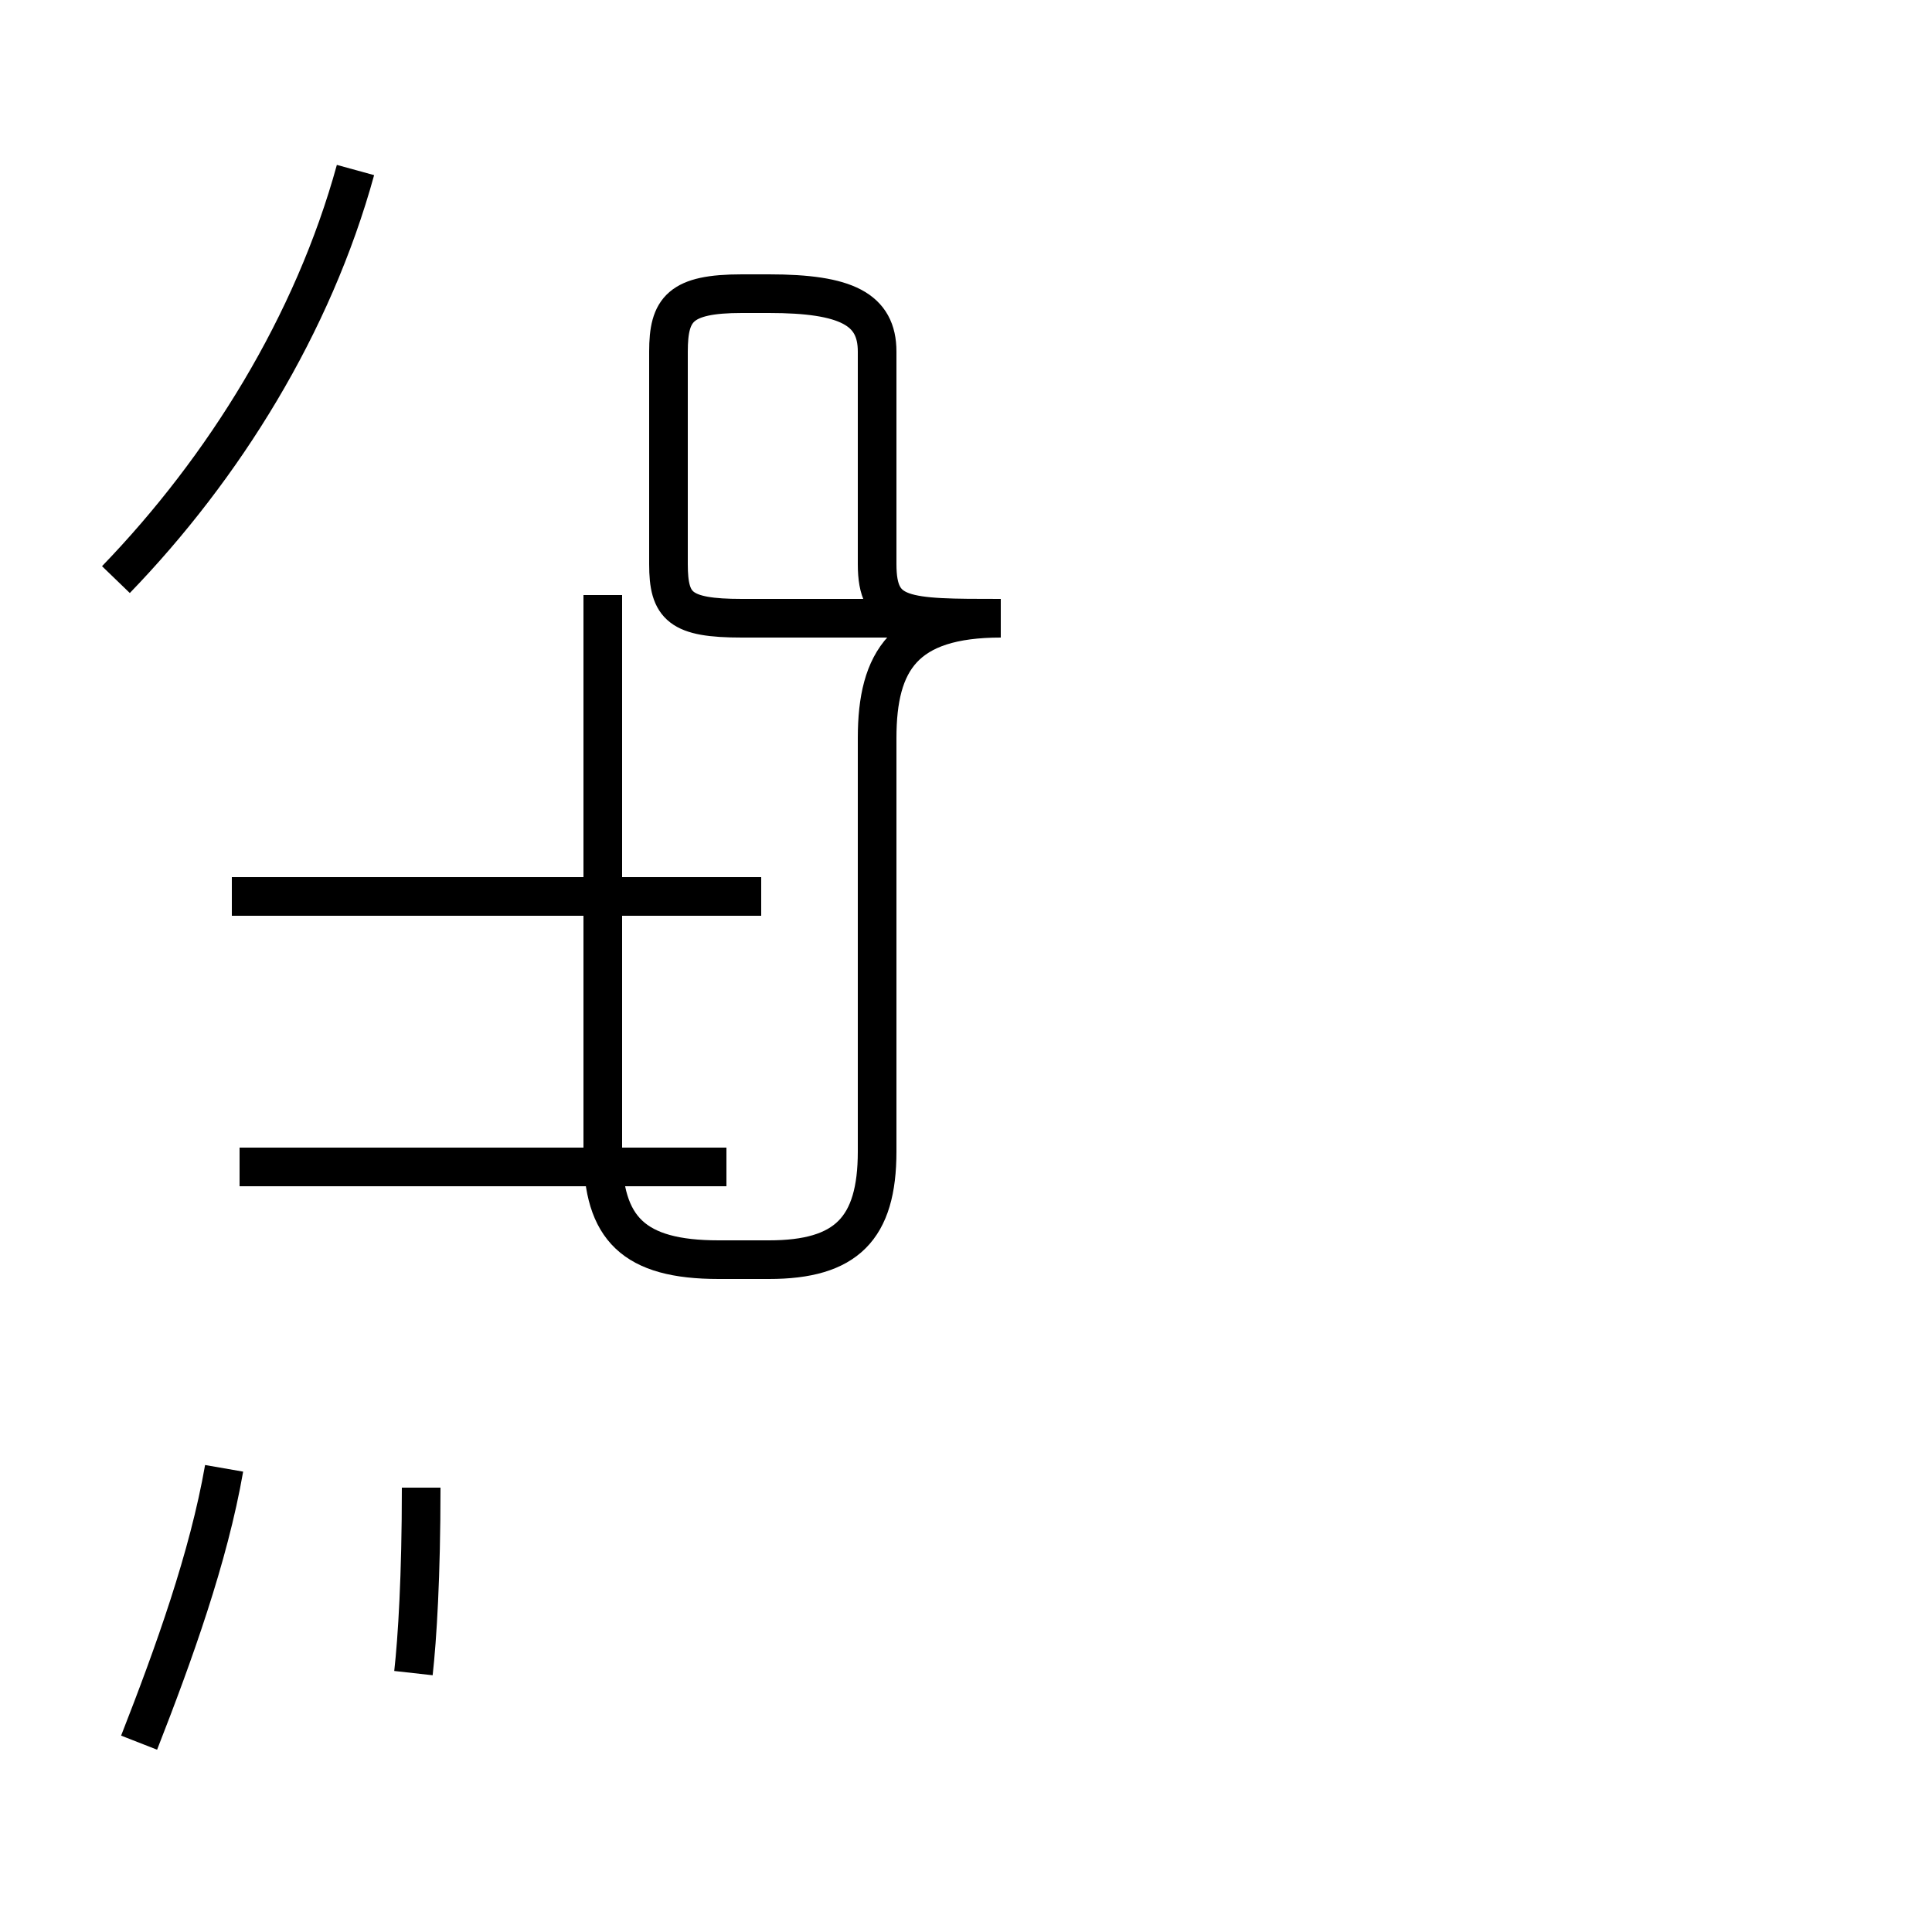 <?xml version='1.0' encoding='utf8'?>
<svg viewBox="0.0 -44.0 50.0 50.0" version="1.1" xmlns="http://www.w3.org/2000/svg">
<rect x="0.0" y="-44.0" width="50.0" height="50.0" fill="#808080" stroke="none"/>
<rect x="-1000" y="-1000" width="2000" height="2000" stroke="white" fill="white"/>
<g style="fill:none; stroke:#000000;  stroke-width:1">
<path d="M 3.6 -1.1 C 4.5 1.2 5.4 3.7 5.8 6.0 M 10.7 0.7 C 10.8 1.6 10.9 3.2 10.9 5.5 M 3.0 29.0 C 5.8 31.9 8.1 35.6 9.2 39.6 M 9.8 20.8 L 6.0 20.8 M 19.7 20.8 L 6.2 20.8 M 18.8 13.8 L 6.2 13.8 M 15.6 28.6 L 15.6 14.2 C 15.6 12.2 16.4 11.4 18.6 11.4 L 19.9 11.4 C 21.9 11.4 22.7 12.2 22.7 14.2 L 22.7 24.9 C 22.7 26.9 23.4 28.0 25.9 28.0 L 19.2 28.0 C 17.6 28.0 17.3 28.3 17.3 29.4 L 17.3 34.9 C 17.3 36.0 17.6 36.4 19.2 36.4 L 19.9 36.4 C 21.9 36.4 22.7 36.0 22.7 34.9 L 22.7 29.4 C 22.7 28.0 23.4 28.0 25.9 28.0 L 19.2 28.0 C 17.6 28.0 17.3 28.3 17.3 29.4 L 17.3 34.9 C 17.3 36.0 17.6 36.4 19.2 36.4 L 19.9 36.4 C 21.9 36.4 22.7 36.0 22.7 34.9 L 22.7 29.4 C 22.7 28.0 23.4 28.0 25.9 28.0 L 19.2 28.0 C 17.6 28.0 17.3 28.3 17.3 29.4 L 17.3 34.9 C 17.3 36.0 17.6 36.4 19.2 36.4 L 19.9 36.4 C 21.9 36.4 22.7 36.0 22.7 34.9 L 22.7 29.4 C 22.7 28.0 23.4 28.0 25.9 28.0 L 19.2 28.0 C 17.6 28.0 17.3 28.3 17.3 29.4 L 17.3 34.9 C 17.3 36.0 17.6 36.4 19.2 36.4 L 19.9 36.4 C 21.9 36.4 22.7 36.0 22.7 34.9 L 22.7 29.4 C 22.7 28.0 23.4 28.0 25.9 28.0 L 19.2 28.0 C 17.6 28.0 17.3 28.3 17.3 29.4 L 17.3 34.9 C 17.3 36.0 17.6 36.4 19.2 36.4 L 19.9 36.4 C 21.9 36.4 22.7 36.0 22.7 34.9 L 22.7 29.4 C 22.7 28.0 23.4 28.0 25.9 28.0 L 19.2 28.0 C 17.6 28.0 17.3 28.3 17.3 29.4 L 17.3 34.9 C 17.3 36.0 17.6 36.4 19.2 36.4 L 19.9 36.4 C 21.9 36.4 22.7 36.0 22.7 34.9 L 22.7 29.4 C 22.7 28.0 23.4 28.0 25.9 28.0 L 19.2 28.0 C 17.6 28.0 17.3 28.3 17.3 29.4 L 17.3 34.9 C 17.3 36.0 17.6 36.4 19.2 36.4 L 19.9 36.4 C 21.9 36.4 22.7 36.0 22.7 34.9 L 22.7 29.4 C 22.7 28.0 23.4 28.0 25.9 28.0 L 19.2 28.0 C 17.6 28.0 17.3 28.3 17.3 29.4 L 17.3 34.9 C 17.3 36.0 17.6 36.4 19.2 36.4 L 19.9 36.4 C 21.9 36.4 22.7 36.0 22.7 34.9 L 22.7 29.4 C 22.7 28.0 23.4 28.0 25.9 28.0 L 19.2 28.0 C 17.6 28.0 17.3 28.3 17.3 29.4 L 17.3 34.9 C 17.3 36.0 17.6 36.4 19.2 36.4 L 19.9 36.4 C 21.9 36.4 22.7 36.0 22.7 34.9 L 22.7 29.4 C 22.7 28.0 23.4 28.0 25.9 28.0 L 19.2 28.0 C 17.6 28.0 17.3 28.3 17.3 29.4 L 17.3 34.9 C 17.3 36.0 17.6 36.4 19.2 36.4 L 19.9 36.4 C 21.9 36.4 22.7 36.0 22.7 34.9 L 22.7 29.4 C 22.7 28.0 23.4 28.0 25.9 28.0 L 19.2 28.0 C 17.6 28.0 17.3 28.3 17.3 29.4 L 17.3 34.9 C 17.3 36.0 17.6 36.4 19.2 36.4 L 19.9 36.4 C 21.9 36.4 22.7 36.0 22.7 34.9 L 22.7 29.4 C 22.7 28.0 23.4 28.0 25.9 28.0 L 19.2 28.0 C 17.6 28.0 17.3 28.3 17.3 29.4 L 17.3 34.9 C 17.3 36.0 17.6 36.4 19.2 36.4 L 19.9 36.4 C 21.9 36.4 22.7 36.0 22.7 34.9 L 22.7 29.4 C 22.7 28.0 23.4 28.0 25.9 28.0 L 19.2 28.0 C 17.6 28.0 17.3 28.3 17.3 29.4 L 17.3 34.9 C 17.3 36.0 17.6 36.4 19.2 36.4 L 19.9 36.4 C 21.9 36.4 22.7 36.0 22.7 34.9 L 22.7 29.4 C 22.7 28.0 23.4 28.0 25.9 28.0 L 19.2 28.0 C 17." transform="scale(1, -1)" />
</g>
</svg>